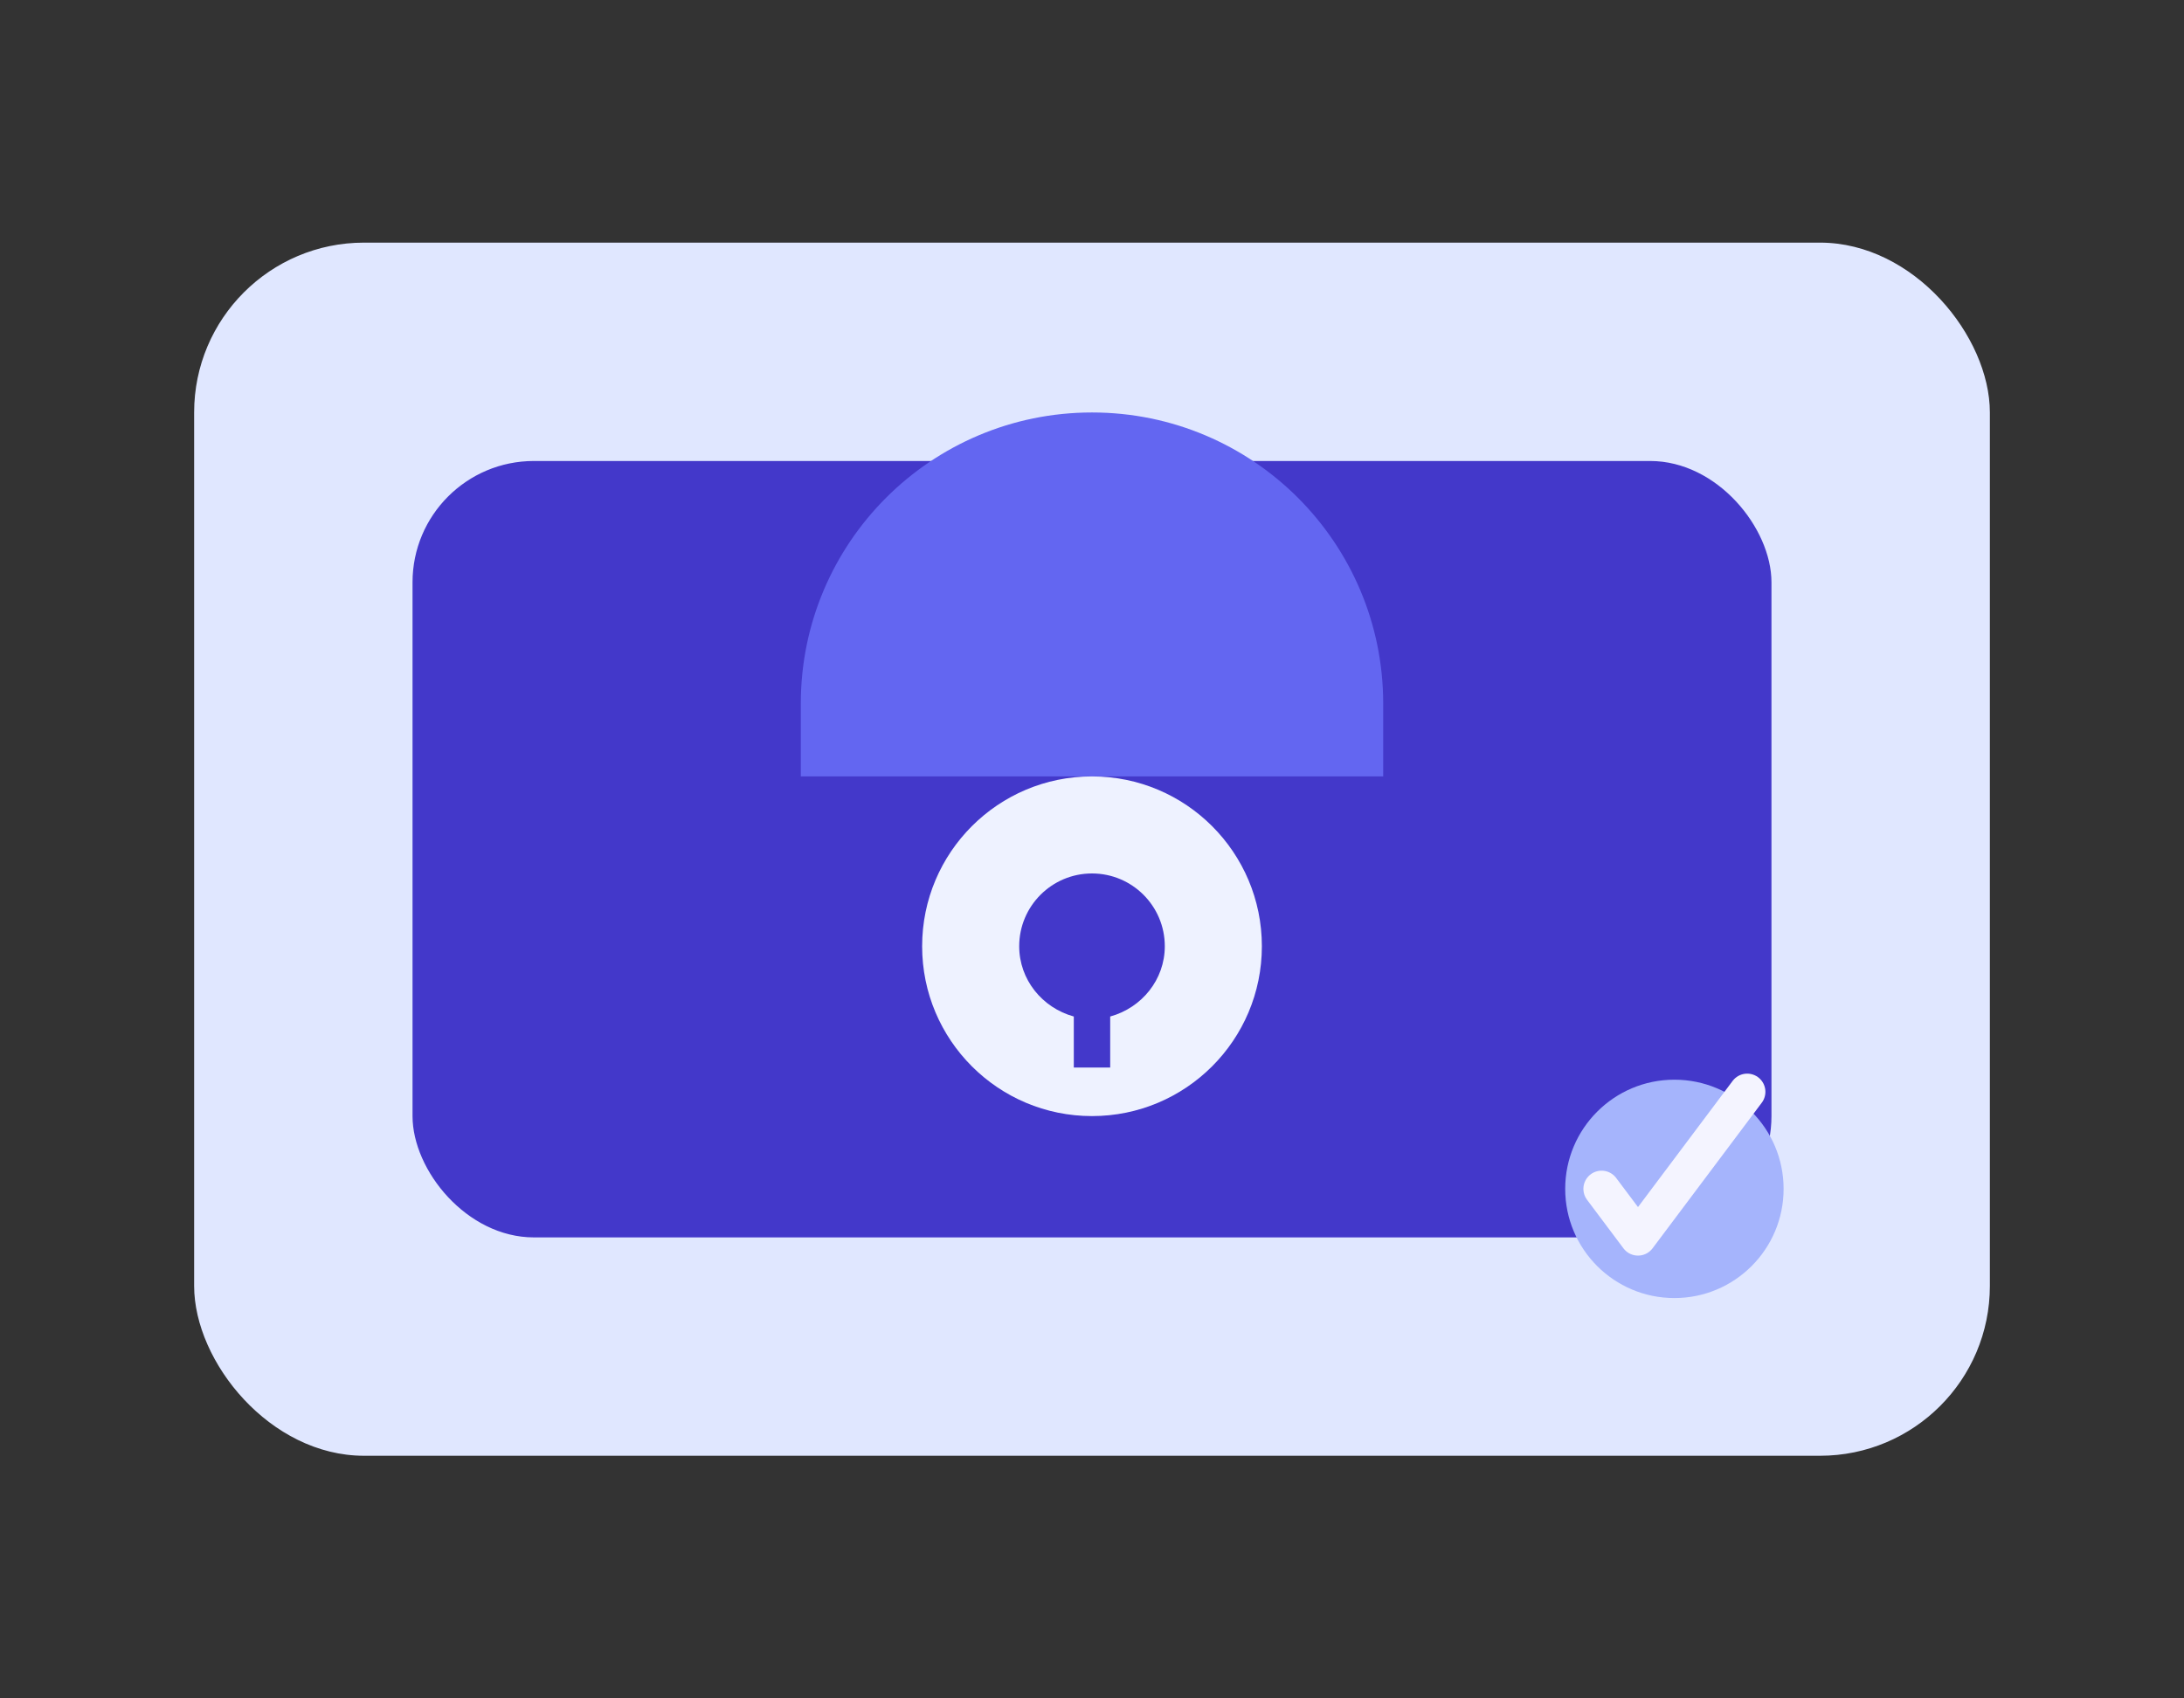 <svg width="360" height="280" viewBox="0 0 360 280" fill="none" xmlns="http://www.w3.org/2000/svg">
  <rect x="0" y="0" width="360" height="280" fill="#333333" stroke="none"/>
  <rect x="32" y="40" width="296" height="200" rx="28" fill="#E0E7FF" />
  <rect x="68" y="76" width="224" height="128" rx="20" fill="#4338CA" />
  <path d="M180 68C206.509 68 228 89.49 228 116V128H132V116C132 89.49 153.491 68 180 68Z" fill="#6366F1" />
  <circle cx="180" cy="156" r="28" fill="#EEF2FF" />
  <path d="M180 144C186.627 144 192 149.373 192 156C192 161.497 188.216 166.147 183 167.584V176H177V167.584C171.784 166.147 168 161.497 168 156C168 149.373 173.373 144 180 144Z" fill="#4338CA" />
  <circle cx="276" cy="196" r="18" fill="#A5B4FC" />
  <path d="M264 196L270 204L288 180" stroke="#F4F4FF" stroke-width="6" stroke-linecap="round" stroke-linejoin="round" />
</svg>
